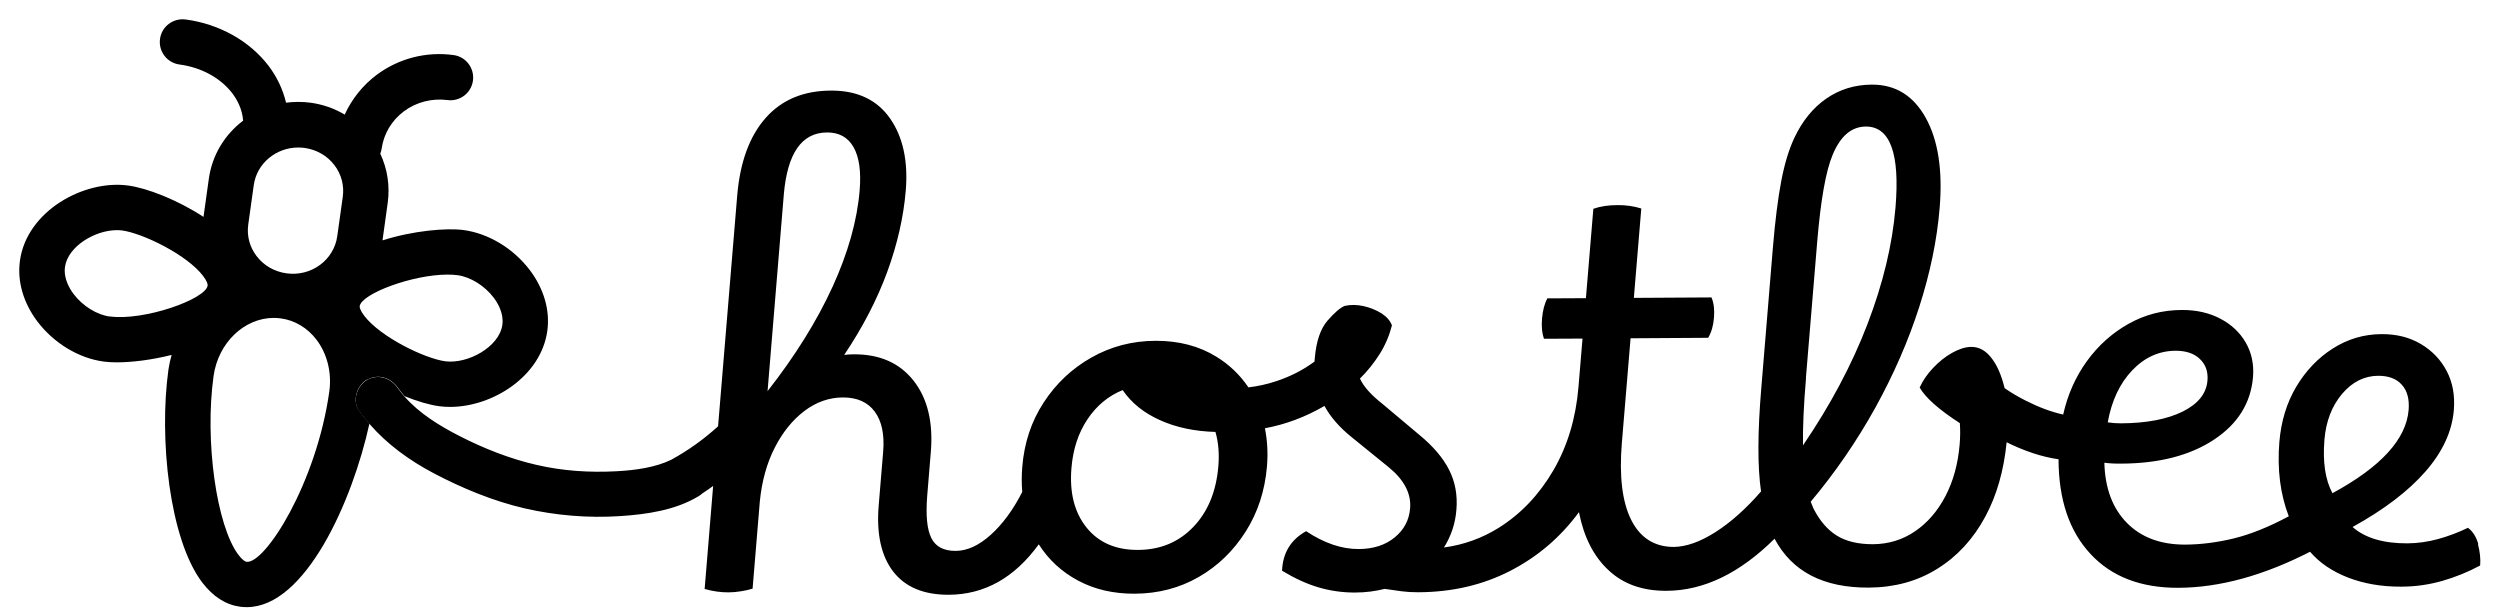 <svg width="118" height="29" viewBox="0 0 118 29" fill="none" xmlns="http://www.w3.org/2000/svg">
<path d="M116.976 25.683C116.88 25.341 116.72 25.085 116.488 24.912C116.027 25.135 115.553 25.313 115.069 25.445C114.585 25.578 114.102 25.642 113.627 25.646C112.496 25.651 111.634 25.395 111.041 24.875C112.519 24.059 113.664 23.188 114.476 22.262C115.288 21.336 115.74 20.364 115.822 19.347C115.876 18.663 115.767 18.052 115.484 17.513C115.201 16.975 114.795 16.551 114.262 16.236C113.732 15.921 113.112 15.766 112.409 15.771C111.575 15.775 110.804 16.003 110.106 16.451C109.403 16.898 108.833 17.5 108.381 18.257C107.934 19.014 107.669 19.876 107.587 20.848C107.478 22.152 107.628 23.325 108.03 24.369C107.104 24.866 106.246 25.213 105.452 25.409C104.668 25.601 103.897 25.701 103.135 25.706C101.981 25.706 101.068 25.368 100.393 24.684C99.713 23.995 99.358 23.051 99.326 21.842C99.586 21.874 99.855 21.888 100.133 21.883C101.917 21.874 103.377 21.495 104.499 20.752C105.626 20.008 106.237 19.023 106.342 17.801C106.392 17.199 106.278 16.656 106 16.172C105.722 15.689 105.316 15.31 104.791 15.037C104.266 14.763 103.66 14.626 102.971 14.631C102.067 14.635 101.233 14.854 100.462 15.287C99.691 15.721 99.034 16.309 98.5 17.048C97.962 17.792 97.592 18.631 97.382 19.566C96.817 19.443 96.219 19.219 95.585 18.895C95.234 18.718 94.914 18.526 94.618 18.321C94.481 17.76 94.294 17.299 94.038 16.952C93.76 16.565 93.431 16.373 93.053 16.373C92.775 16.373 92.474 16.469 92.145 16.651C91.817 16.834 91.516 17.075 91.237 17.372C90.959 17.668 90.749 17.974 90.608 18.293C90.895 18.786 91.529 19.342 92.505 19.972C92.528 20.305 92.524 20.638 92.496 20.971C92.419 21.892 92.195 22.709 91.826 23.416C91.456 24.123 90.977 24.679 90.384 25.081C89.796 25.482 89.13 25.683 88.395 25.687C87.706 25.687 87.141 25.555 86.698 25.281C86.256 25.008 85.886 24.574 85.59 23.99C85.548 23.895 85.507 23.794 85.466 23.68C86.63 22.294 87.642 20.816 88.514 19.247C89.38 17.677 90.074 16.09 90.589 14.485C91.105 12.879 91.429 11.319 91.552 9.809C91.698 8.03 91.479 6.616 90.895 5.563C90.311 4.509 89.463 3.989 88.35 3.994C87.547 3.998 86.835 4.217 86.205 4.65C85.58 5.084 85.079 5.695 84.7 6.493C84.444 7.036 84.235 7.711 84.079 8.523C83.924 9.335 83.787 10.398 83.678 11.716L83.131 18.339C82.957 20.419 82.953 22.038 83.121 23.197C82.414 24.009 81.698 24.652 80.973 25.113C80.252 25.573 79.595 25.806 79.007 25.815C78.099 25.815 77.428 25.395 76.999 24.552C76.57 23.703 76.42 22.485 76.552 20.898L76.963 15.967L80.626 15.944C80.777 15.689 80.872 15.37 80.9 14.991C80.932 14.608 80.891 14.293 80.781 14.038L77.118 14.06L77.469 9.841C77.118 9.732 76.744 9.677 76.352 9.681C75.909 9.681 75.526 9.741 75.206 9.855L74.855 14.074L73.035 14.083C72.898 14.339 72.816 14.658 72.784 15.037C72.752 15.42 72.784 15.734 72.875 15.99L74.695 15.981L74.504 18.266C74.381 19.744 73.984 21.058 73.318 22.202C72.647 23.347 71.794 24.25 70.749 24.907C69.956 25.404 69.089 25.715 68.154 25.842C68.491 25.304 68.692 24.711 68.742 24.063C68.801 23.366 68.683 22.736 68.395 22.171C68.108 21.609 67.647 21.067 67.018 20.547L65.27 19.078C64.992 18.859 64.769 18.654 64.595 18.462C64.422 18.27 64.285 18.074 64.189 17.869C64.545 17.518 64.855 17.13 65.12 16.71C65.385 16.291 65.576 15.839 65.699 15.36C65.617 15.137 65.453 14.95 65.207 14.79C64.956 14.635 64.677 14.521 64.363 14.448C64.048 14.38 63.751 14.375 63.468 14.439C63.263 14.521 62.994 14.749 62.661 15.132C62.328 15.515 62.127 16.104 62.059 16.898C62.054 16.961 62.05 17.016 62.045 17.066C61.502 17.468 60.9 17.773 60.239 17.992C59.787 18.143 59.349 18.234 58.925 18.284C58.532 17.7 58.035 17.221 57.424 16.843C56.598 16.332 55.636 16.081 54.541 16.086C53.441 16.09 52.433 16.355 51.516 16.875C50.595 17.395 49.846 18.102 49.263 18.996C48.678 19.89 48.341 20.907 48.25 22.052C48.218 22.449 48.218 22.836 48.25 23.22C47.821 24.063 47.324 24.738 46.767 25.24C46.211 25.742 45.658 25.997 45.12 26.002C45.116 26.002 45.111 26.002 45.106 26.002C45.106 26.002 45.102 26.002 45.097 26.002C44.541 26.002 44.158 25.801 43.957 25.391C43.752 24.98 43.692 24.314 43.765 23.393L43.934 21.345C44.053 19.931 43.779 18.804 43.122 17.97C42.461 17.13 41.521 16.715 40.289 16.724C40.143 16.724 39.992 16.733 39.846 16.752C40.722 15.447 41.402 14.133 41.881 12.824C42.36 11.511 42.648 10.238 42.752 8.997C42.867 7.602 42.62 6.466 42.014 5.595C41.407 4.723 40.494 4.285 39.285 4.276C37.958 4.267 36.913 4.696 36.147 5.558C35.38 6.42 34.929 7.647 34.796 9.234L33.893 20.122C33.209 20.743 32.474 21.267 31.69 21.696C30.955 22.061 29.979 22.198 29.099 22.243C27.835 22.312 26.553 22.23 25.321 21.942C24.067 21.655 22.835 21.167 21.694 20.583C20.75 20.1 19.792 19.516 19.085 18.708C18.971 18.581 18.866 18.448 18.77 18.312C18.465 17.878 17.931 17.664 17.438 17.878C17.397 17.896 17.36 17.91 17.32 17.933C16.859 18.202 16.608 18.914 16.941 19.384C17.096 19.602 17.265 19.808 17.438 20.008C18.277 20.975 19.327 21.733 20.467 22.335C21.808 23.042 23.282 23.653 24.765 23.995C26.229 24.332 27.771 24.46 29.272 24.36C30.531 24.278 31.89 24.082 32.99 23.411C33.054 23.37 33.108 23.329 33.159 23.283C33.314 23.183 33.483 23.069 33.66 22.937L33.259 27.799C33.642 27.909 34.021 27.963 34.4 27.959C34.577 27.959 34.769 27.941 34.97 27.909C35.17 27.877 35.353 27.836 35.522 27.785L35.864 23.662C35.96 22.709 36.192 21.865 36.566 21.135C36.936 20.405 37.406 19.826 37.962 19.402C38.524 18.977 39.13 18.763 39.783 18.759C40.453 18.759 40.955 18.977 41.288 19.429C41.621 19.881 41.753 20.51 41.685 21.322L41.475 23.849C41.361 25.199 41.594 26.244 42.159 26.978C42.73 27.712 43.601 28.077 44.783 28.073C46.471 28.064 47.885 27.27 49.03 25.692C49.495 26.422 50.111 26.992 50.891 27.407C51.667 27.822 52.556 28.027 53.555 28.023C54.668 28.018 55.677 27.753 56.58 27.234C57.483 26.714 58.222 25.997 58.797 25.09C59.372 24.182 59.705 23.156 59.801 22.011C59.855 21.368 59.814 20.775 59.705 20.214C60.667 20.036 61.607 19.689 62.515 19.16C62.798 19.684 63.227 20.173 63.792 20.629L65.54 22.047C66.274 22.645 66.616 23.297 66.557 23.995C66.511 24.552 66.269 25.008 65.827 25.368C65.389 25.728 64.823 25.911 64.135 25.915C63.332 25.92 62.501 25.637 61.648 25.072C60.927 25.473 60.549 26.093 60.512 26.937C61.105 27.297 61.68 27.562 62.241 27.726C62.802 27.89 63.368 27.968 63.943 27.968C64.436 27.968 64.906 27.909 65.357 27.795C65.649 27.84 65.914 27.877 66.16 27.909C66.402 27.941 66.657 27.954 66.917 27.954C66.926 27.954 66.936 27.954 66.945 27.954C66.954 27.954 66.958 27.954 66.968 27.954C68.555 27.945 69.997 27.608 71.288 26.942C72.579 26.276 73.66 25.354 74.527 24.173C74.755 25.345 75.22 26.262 75.923 26.914C76.621 27.571 77.538 27.895 78.669 27.886C80.421 27.877 82.118 27.056 83.76 25.427C84.581 26.978 86.064 27.749 88.213 27.735C89.426 27.726 90.503 27.434 91.442 26.846C92.382 26.262 93.14 25.441 93.71 24.378C94.248 23.379 94.581 22.207 94.713 20.875C95.553 21.29 96.37 21.564 97.163 21.678C97.168 23.584 97.67 25.072 98.673 26.148C99.672 27.224 101.059 27.753 102.825 27.744C104.773 27.735 106.844 27.165 109.034 26.043C109.481 26.563 110.078 26.969 110.826 27.261C111.57 27.548 112.405 27.694 113.322 27.69H113.345C114.015 27.69 114.663 27.594 115.283 27.416C115.904 27.238 116.497 26.996 117.063 26.691C117.09 26.372 117.053 26.043 116.962 25.701L116.976 25.683ZM100.635 17.486C101.219 16.87 101.903 16.56 102.688 16.555C103.18 16.555 103.564 16.683 103.833 16.943C104.107 17.203 104.225 17.541 104.193 17.956C104.143 18.576 103.751 19.064 103.016 19.429C102.282 19.789 101.31 19.977 100.097 19.981C99.9 19.981 99.695 19.967 99.485 19.935C99.668 18.918 100.051 18.102 100.635 17.486ZM39.29 13.55C38.551 15.164 37.529 16.802 36.229 18.462L36.995 9.193C37.16 7.241 37.835 6.26 39.035 6.251C39.609 6.251 40.024 6.479 40.289 6.949C40.554 7.415 40.649 8.094 40.576 8.984C40.458 10.411 40.029 11.935 39.29 13.554V13.55ZM57.506 22.006C57.406 23.197 57.013 24.155 56.324 24.871C55.636 25.591 54.764 25.952 53.715 25.956C52.666 25.961 51.854 25.61 51.283 24.898C50.713 24.187 50.476 23.252 50.572 22.093C50.645 21.203 50.896 20.437 51.329 19.789C51.758 19.146 52.314 18.686 52.99 18.412C53.4 19.014 53.984 19.488 54.751 19.831C55.517 20.177 56.388 20.36 57.369 20.387C57.511 20.88 57.556 21.418 57.506 22.006ZM85.238 17.846L85.772 11.415C85.936 9.444 86.178 8.071 86.507 7.291C86.876 6.416 87.391 5.978 88.067 5.973C89.212 5.969 89.682 7.241 89.467 9.8C89.321 11.547 88.879 13.385 88.14 15.31C87.401 17.235 86.383 19.137 85.101 21.021C85.088 20.195 85.133 19.137 85.243 17.851L85.238 17.846ZM110.092 23.279C109.75 22.645 109.627 21.805 109.713 20.756C109.786 19.881 110.065 19.165 110.544 18.594C111.023 18.029 111.593 17.741 112.25 17.737C112.742 17.737 113.112 17.874 113.367 18.161C113.623 18.444 113.728 18.841 113.687 19.352C113.573 20.734 112.373 22.043 110.092 23.279Z" fill="black"/>
<path d="M17.329 17.924C17.365 17.901 17.406 17.887 17.447 17.869C17.94 17.655 18.474 17.869 18.779 18.302C18.88 18.444 18.985 18.572 19.094 18.699C19.71 18.95 20.289 19.114 20.732 19.174C20.901 19.197 21.074 19.206 21.247 19.206C23.241 19.206 25.531 17.773 25.832 15.625C25.969 14.649 25.672 13.627 25.006 12.747C24.226 11.72 23.058 11.018 21.881 10.858C21.083 10.753 19.514 10.881 18.054 11.346L18.3 9.577C18.41 8.774 18.287 7.971 17.949 7.255C17.976 7.177 18.004 7.1 18.013 7.018C18.113 6.311 18.487 5.686 19.067 5.252C19.646 4.819 20.394 4.628 21.12 4.723C21.708 4.801 22.246 4.39 22.324 3.802C22.401 3.214 21.991 2.675 21.402 2.598C20.111 2.424 18.825 2.757 17.785 3.528C17.123 4.021 16.608 4.673 16.27 5.408C15.777 5.116 15.23 4.924 14.646 4.846C14.258 4.796 13.875 4.801 13.501 4.846C13.355 4.231 13.077 3.633 12.671 3.1C11.777 1.932 10.349 1.129 8.757 0.919C8.168 0.846 7.63 1.252 7.552 1.841C7.475 2.429 7.885 2.967 8.474 3.045C9.505 3.182 10.413 3.679 10.969 4.409C11.193 4.705 11.434 5.148 11.476 5.695C10.618 6.343 10.011 7.31 9.856 8.445L9.605 10.238C8.378 9.435 6.941 8.874 6.042 8.756C3.953 8.477 1.266 9.964 0.942 12.3C0.805 13.276 1.102 14.298 1.768 15.178C2.548 16.204 3.716 16.907 4.893 17.066C5.066 17.089 5.276 17.103 5.508 17.103C6.211 17.103 7.151 16.993 8.1 16.752C8.036 16.98 7.986 17.212 7.949 17.454C7.502 20.679 7.986 25.436 9.546 27.494C10.057 28.164 10.659 28.547 11.343 28.639C11.444 28.652 11.549 28.657 11.649 28.657C14.409 28.657 16.635 23.662 17.438 19.99C17.265 19.79 17.096 19.584 16.941 19.365C16.608 18.895 16.859 18.184 17.32 17.915L17.329 17.924ZM21.124 12.961C21.293 12.961 21.453 12.97 21.599 12.989C22.205 13.071 22.876 13.486 23.3 14.047C23.487 14.293 23.788 14.786 23.711 15.333C23.565 16.382 22.073 17.189 21.019 17.053C20.057 16.925 17.958 15.912 17.192 14.904C17.005 14.662 16.968 14.503 16.977 14.453C17.059 13.864 19.468 12.961 21.12 12.961H21.124ZM5.18 14.941C4.573 14.859 3.903 14.444 3.478 13.883C3.291 13.636 2.99 13.144 3.068 12.596C3.205 11.625 4.491 10.863 5.513 10.863C5.595 10.863 5.682 10.867 5.759 10.877C6.722 11.004 8.82 12.017 9.587 13.025C9.774 13.267 9.81 13.426 9.801 13.477C9.71 14.124 6.795 15.155 5.185 14.936L5.18 14.941ZM15.545 18.467C14.938 22.814 12.507 26.631 11.635 26.517C11.567 26.508 11.43 26.422 11.261 26.198C10.216 24.825 9.655 20.797 10.08 17.75C10.299 16.172 11.539 15.005 12.922 15.005C13.031 15.005 13.141 15.014 13.246 15.027C13.912 15.114 14.514 15.474 14.943 16.04C15.444 16.701 15.664 17.586 15.545 18.467ZM16.179 9.289L15.919 11.146C15.764 12.272 14.692 13.062 13.528 12.902C12.958 12.824 12.452 12.537 12.11 12.085C11.781 11.657 11.644 11.127 11.717 10.598L11.977 8.742C12.119 7.711 13.031 6.963 14.076 6.963C14.172 6.963 14.268 6.968 14.368 6.981C14.938 7.059 15.444 7.346 15.787 7.798C16.115 8.226 16.252 8.756 16.179 9.289Z" fill="black"/>
</svg>

